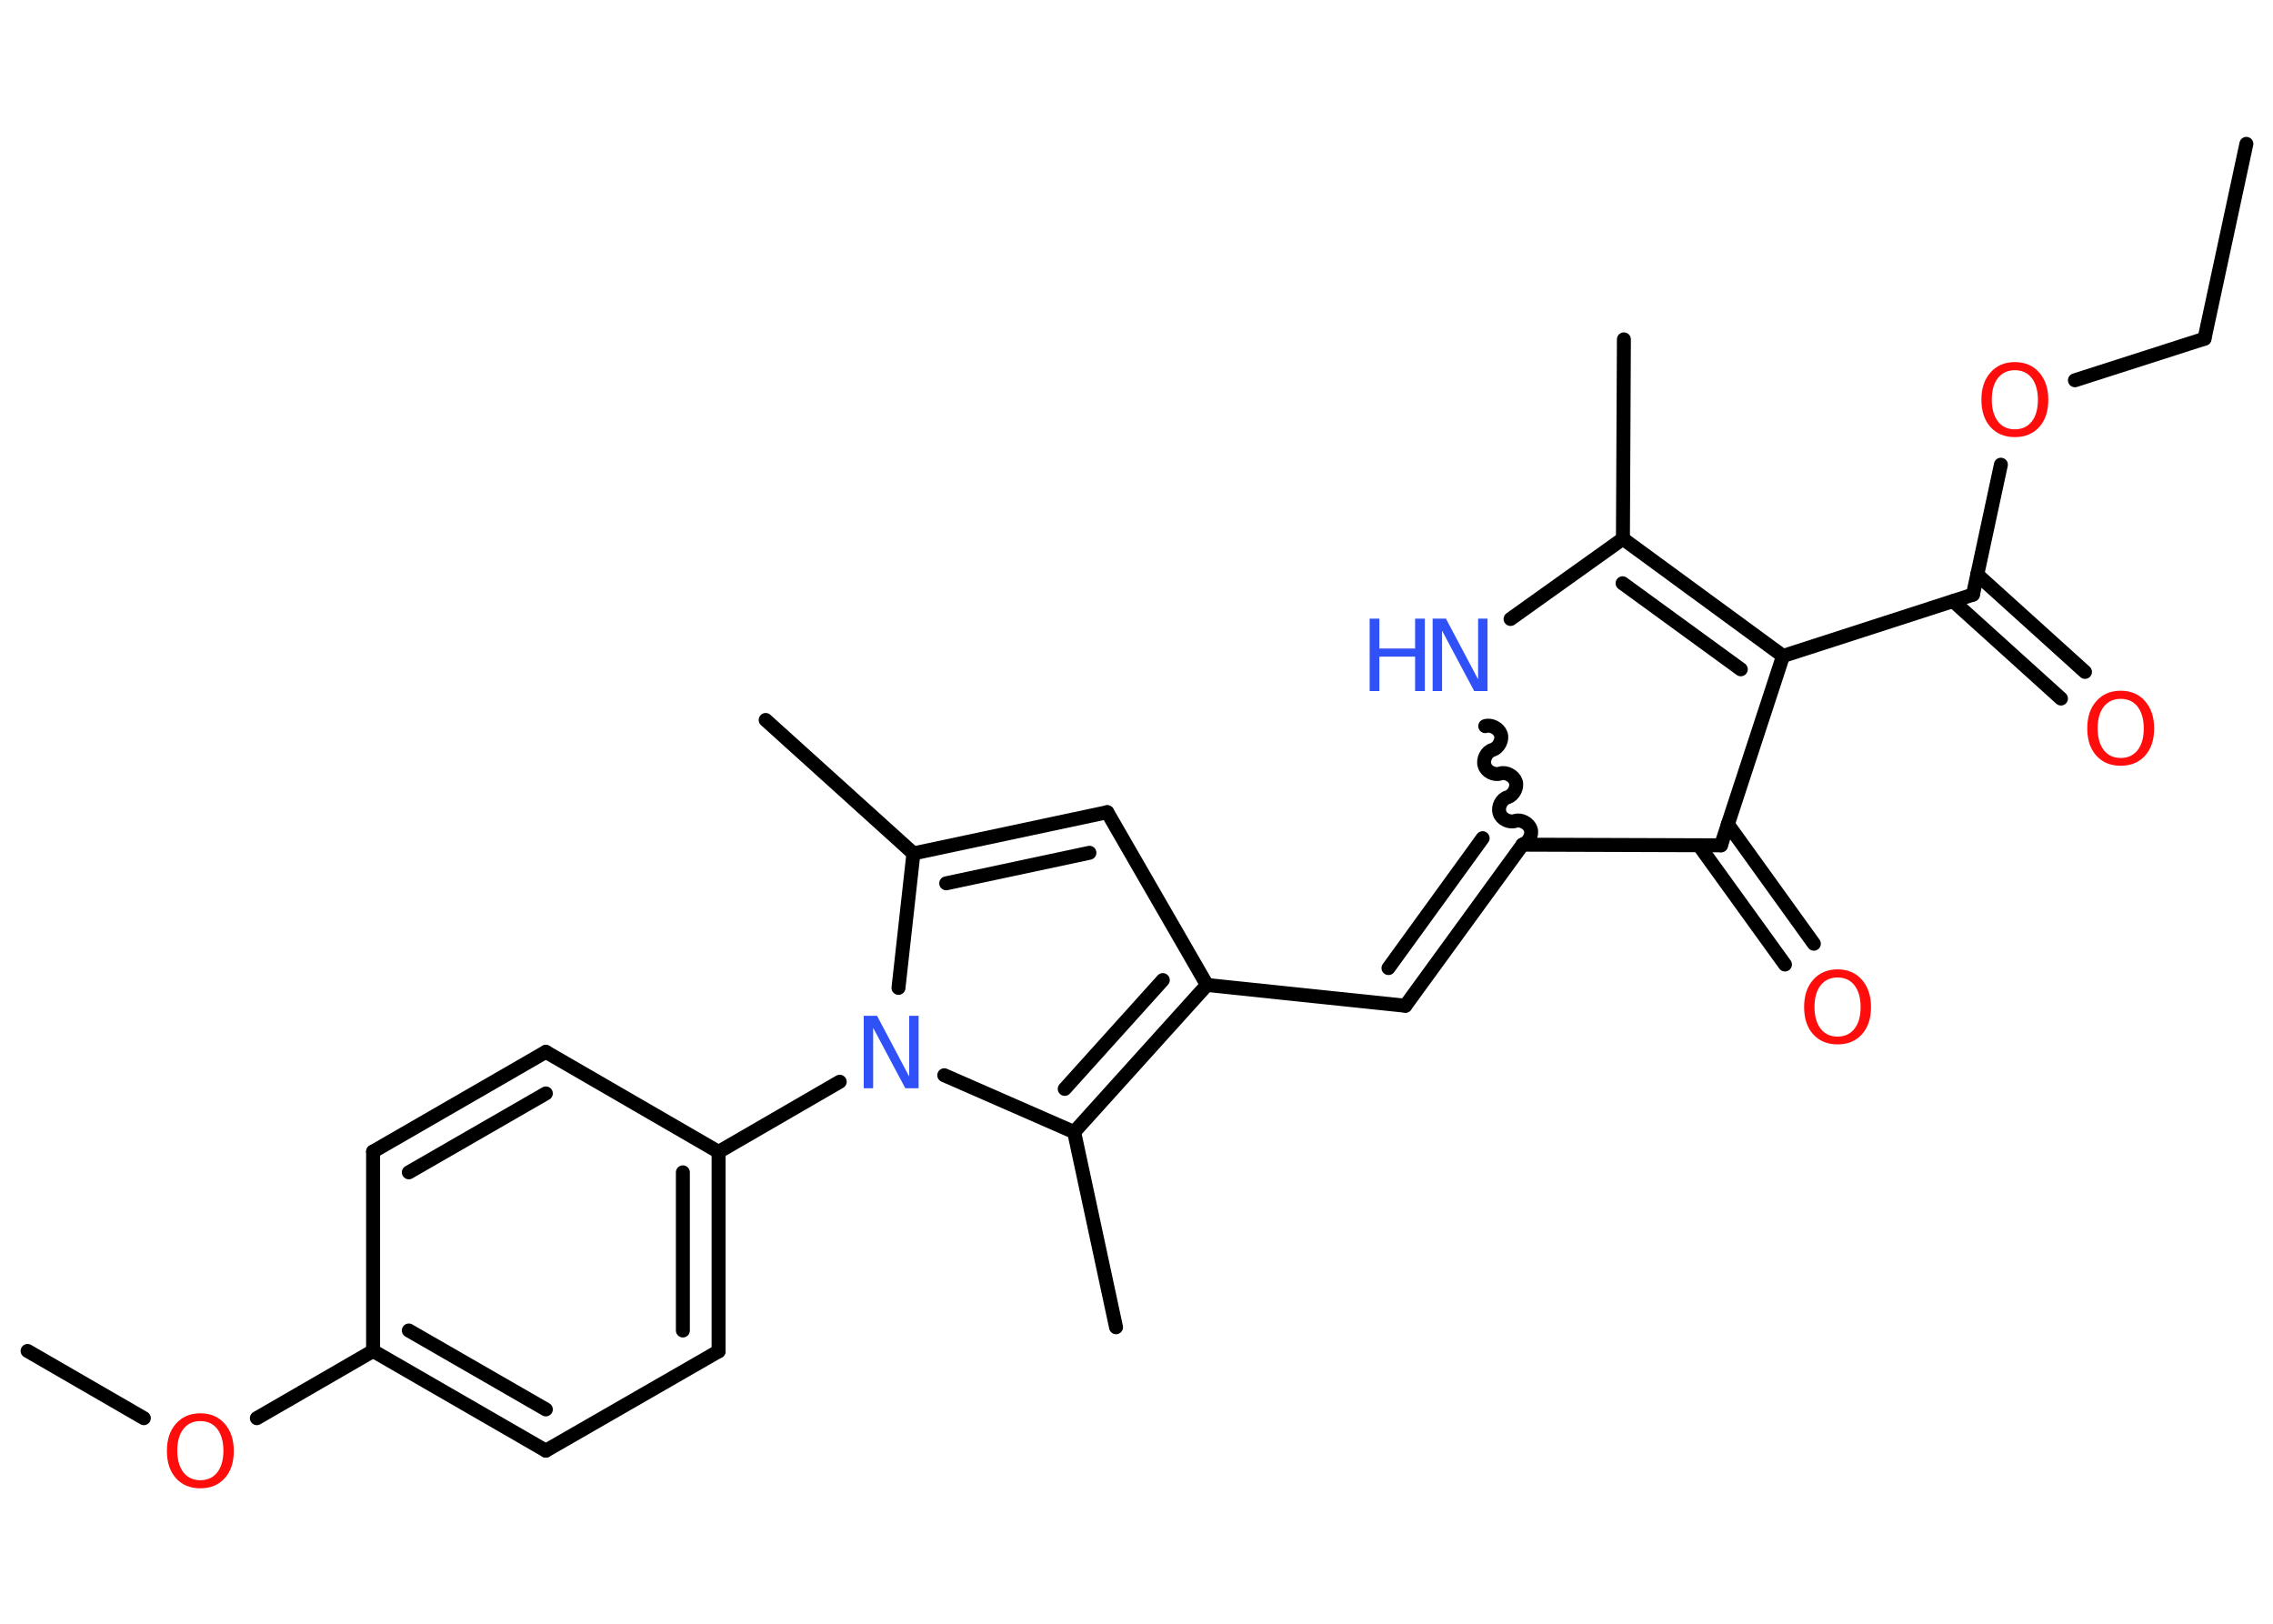 <?xml version='1.0' encoding='UTF-8'?>
<!DOCTYPE svg PUBLIC "-//W3C//DTD SVG 1.1//EN" "http://www.w3.org/Graphics/SVG/1.1/DTD/svg11.dtd">
<svg version='1.2' xmlns='http://www.w3.org/2000/svg' xmlns:xlink='http://www.w3.org/1999/xlink' width='70.0mm' height='50.0mm' viewBox='0 0 70.0 50.0'>
  <desc>Generated by the Chemistry Development Kit (http://github.com/cdk)</desc>
  <g stroke-linecap='round' stroke-linejoin='round' stroke='#000000' stroke-width='.43' fill='#FF0D0D'>
    <rect x='.0' y='.0' width='70.0' height='50.0' fill='#FFFFFF' stroke='none'/>
    <g id='mol1' class='mol'>
      <line id='mol1bnd1' class='bond' x1='69.18' y1='4.43' x2='67.89' y2='10.43'/>
      <line id='mol1bnd2' class='bond' x1='67.89' y1='10.43' x2='63.9' y2='11.71'/>
      <line id='mol1bnd3' class='bond' x1='61.62' y1='14.31' x2='60.76' y2='18.31'/>
      <g id='mol1bnd4' class='bond'>
        <line x1='60.89' y1='17.69' x2='64.21' y2='20.69'/>
        <line x1='60.15' y1='18.51' x2='63.47' y2='21.51'/>
      </g>
      <line id='mol1bnd5' class='bond' x1='60.76' y1='18.31' x2='54.91' y2='20.2'/>
      <g id='mol1bnd6' class='bond'>
        <line x1='54.91' y1='20.2' x2='49.98' y2='16.59'/>
        <line x1='53.61' y1='20.61' x2='49.97' y2='17.96'/>
      </g>
      <line id='mol1bnd7' class='bond' x1='49.98' y1='16.59' x2='50.01' y2='10.45'/>
      <line id='mol1bnd8' class='bond' x1='49.98' y1='16.59' x2='46.52' y2='19.06'/>
      <path id='mol1bnd9' class='bond' d='M46.89 26.01c.18 -.06 .31 -.3 .25 -.48c-.06 -.18 -.3 -.31 -.48 -.25c-.18 .06 -.43 -.06 -.48 -.25c-.06 -.18 .06 -.43 .25 -.48c.18 -.06 .31 -.3 .25 -.48c-.06 -.18 -.3 -.31 -.48 -.25c-.18 .06 -.43 -.06 -.48 -.25c-.06 -.18 .06 -.43 .25 -.48c.18 -.06 .31 -.3 .25 -.48c-.06 -.18 -.3 -.31 -.48 -.25' fill='none' stroke='#000000' stroke-width='.43'/>
      <g id='mol1bnd10' class='bond'>
        <line x1='43.28' y1='30.97' x2='46.89' y2='26.01'/>
        <line x1='42.76' y1='29.81' x2='45.66' y2='25.81'/>
      </g>
      <line id='mol1bnd11' class='bond' x1='43.28' y1='30.97' x2='37.17' y2='30.33'/>
      <line id='mol1bnd12' class='bond' x1='37.17' y1='30.33' x2='34.1' y2='25.01'/>
      <g id='mol1bnd13' class='bond'>
        <line x1='34.1' y1='25.01' x2='28.13' y2='26.28'/>
        <line x1='33.55' y1='26.26' x2='29.14' y2='27.2'/>
      </g>
      <line id='mol1bnd14' class='bond' x1='28.13' y1='26.28' x2='23.58' y2='22.17'/>
      <line id='mol1bnd15' class='bond' x1='28.13' y1='26.28' x2='27.67' y2='30.42'/>
      <line id='mol1bnd16' class='bond' x1='25.86' y1='33.31' x2='22.13' y2='35.47'/>
      <g id='mol1bnd17' class='bond'>
        <line x1='22.13' y1='41.61' x2='22.13' y2='35.47'/>
        <line x1='21.03' y1='40.97' x2='21.03' y2='36.1'/>
      </g>
      <line id='mol1bnd18' class='bond' x1='22.13' y1='41.61' x2='16.81' y2='44.67'/>
      <g id='mol1bnd19' class='bond'>
        <line x1='11.49' y1='41.6' x2='16.81' y2='44.67'/>
        <line x1='12.59' y1='40.97' x2='16.81' y2='43.4'/>
      </g>
      <line id='mol1bnd20' class='bond' x1='11.49' y1='41.6' x2='7.91' y2='43.67'/>
      <line id='mol1bnd21' class='bond' x1='4.43' y1='43.67' x2='.85' y2='41.6'/>
      <line id='mol1bnd22' class='bond' x1='11.49' y1='41.6' x2='11.49' y2='35.46'/>
      <g id='mol1bnd23' class='bond'>
        <line x1='16.81' y1='32.39' x2='11.49' y2='35.46'/>
        <line x1='16.81' y1='33.67' x2='12.59' y2='36.1'/>
      </g>
      <line id='mol1bnd24' class='bond' x1='22.13' y1='35.47' x2='16.81' y2='32.39'/>
      <line id='mol1bnd25' class='bond' x1='29.08' y1='33.11' x2='33.08' y2='34.86'/>
      <g id='mol1bnd26' class='bond'>
        <line x1='33.08' y1='34.86' x2='37.17' y2='30.33'/>
        <line x1='32.79' y1='33.53' x2='35.81' y2='30.18'/>
      </g>
      <line id='mol1bnd27' class='bond' x1='33.08' y1='34.86' x2='34.37' y2='40.87'/>
      <line id='mol1bnd28' class='bond' x1='46.89' y1='26.01' x2='53.0' y2='26.03'/>
      <line id='mol1bnd29' class='bond' x1='54.91' y1='20.2' x2='53.0' y2='26.03'/>
      <g id='mol1bnd30' class='bond'>
        <line x1='53.21' y1='25.38' x2='55.86' y2='29.06'/>
        <line x1='52.32' y1='26.03' x2='54.97' y2='29.7'/>
      </g>
      <path id='mol1atm3' class='atom' d='M62.05 11.4q-.33 .0 -.52 .24q-.19 .24 -.19 .67q.0 .42 .19 .67q.19 .24 .52 .24q.33 .0 .52 -.24q.19 -.24 .19 -.67q.0 -.42 -.19 -.67q-.19 -.24 -.52 -.24zM62.05 11.15q.47 .0 .75 .32q.28 .32 .28 .84q.0 .53 -.28 .84q-.28 .31 -.75 .31q-.47 .0 -.75 -.31q-.28 -.31 -.28 -.84q.0 -.53 .28 -.84q.28 -.32 .75 -.32z' stroke='none'/>
      <path id='mol1atm5' class='atom' d='M65.31 21.52q-.33 .0 -.52 .24q-.19 .24 -.19 .67q.0 .42 .19 .67q.19 .24 .52 .24q.33 .0 .52 -.24q.19 -.24 .19 -.67q.0 -.42 -.19 -.67q-.19 -.24 -.52 -.24zM65.31 21.27q.47 .0 .75 .32q.28 .32 .28 .84q.0 .53 -.28 .84q-.28 .31 -.75 .31q-.47 .0 -.75 -.31q-.28 -.31 -.28 -.84q.0 -.53 .28 -.84q.28 -.32 .75 -.32z' stroke='none'/>
      <g id='mol1atm9' class='atom'>
        <path d='M44.13 19.05h.4l.99 1.87v-1.87h.29v2.23h-.41l-.99 -1.86v1.86h-.29v-2.23z' stroke='none' fill='#3050F8'/>
        <path d='M42.18 19.05h.3v.92h1.1v-.92h.3v2.23h-.3v-1.06h-1.1v1.06h-.3v-2.23z' stroke='none' fill='#3050F8'/>
      </g>
      <path id='mol1atm16' class='atom' d='M26.61 31.28h.4l.99 1.87v-1.87h.29v2.23h-.41l-.99 -1.86v1.86h-.29v-2.23z' stroke='none' fill='#3050F8'/>
      <path id='mol1atm21' class='atom' d='M6.17 43.76q-.33 .0 -.52 .24q-.19 .24 -.19 .67q.0 .42 .19 .67q.19 .24 .52 .24q.33 .0 .52 -.24q.19 -.24 .19 -.67q.0 -.42 -.19 -.67q-.19 -.24 -.52 -.24zM6.17 43.52q.47 .0 .75 .32q.28 .32 .28 .84q.0 .53 -.28 .84q-.28 .31 -.75 .31q-.47 .0 -.75 -.31q-.28 -.31 -.28 -.84q.0 -.53 .28 -.84q.28 -.32 .75 -.32z' stroke='none'/>
      <path id='mol1atm28' class='atom' d='M56.59 30.1q-.33 .0 -.52 .24q-.19 .24 -.19 .67q.0 .42 .19 .67q.19 .24 .52 .24q.33 .0 .52 -.24q.19 -.24 .19 -.67q.0 -.42 -.19 -.67q-.19 -.24 -.52 -.24zM56.59 29.85q.47 .0 .75 .32q.28 .32 .28 .84q.0 .53 -.28 .84q-.28 .31 -.75 .31q-.47 .0 -.75 -.31q-.28 -.31 -.28 -.84q.0 -.53 .28 -.84q.28 -.32 .75 -.32z' stroke='none'/>
    </g>
  </g>
</svg>
